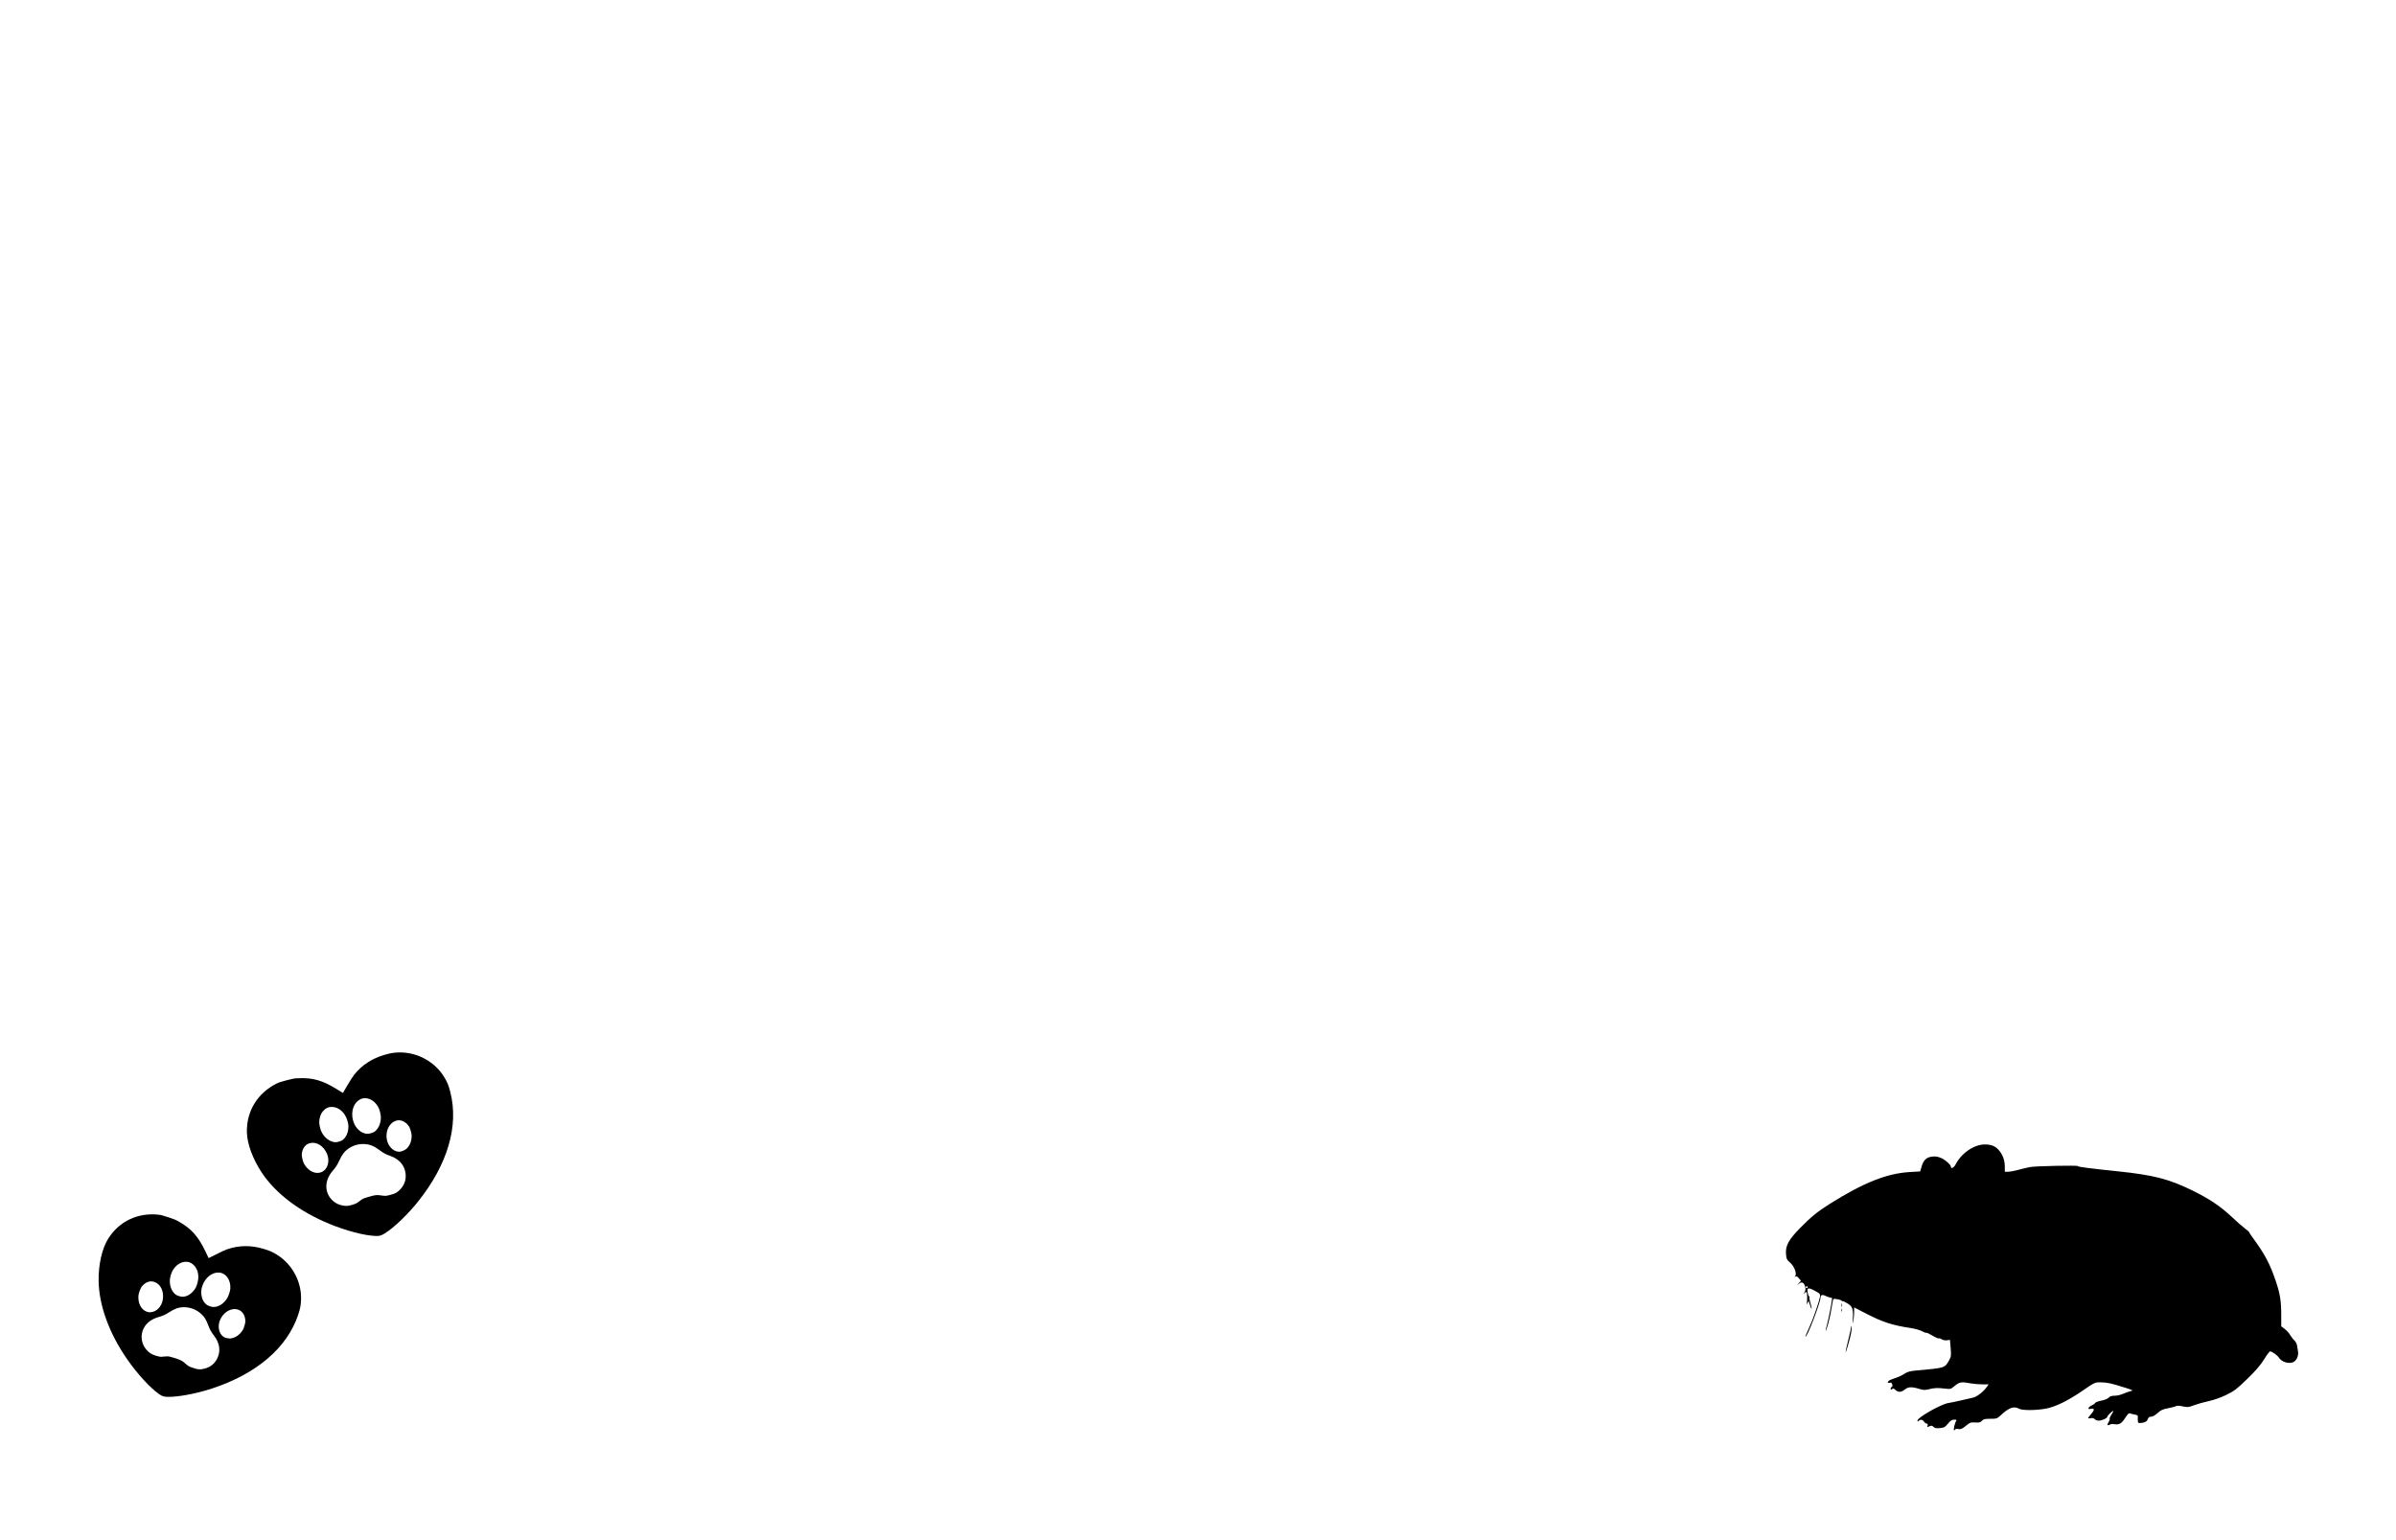 <?xml version="1.0" encoding="UTF-8" standalone="no"?>
<!-- Created with Inkscape (http://www.inkscape.org/) -->

<svg
   width="140mm"
   height="90mm"
   viewBox="0 0 140 90"
   version="1.1"
   id="svg1"
   sodipodi:docname="Hamster.svg"
   inkscape:version="1.4 (86a8ad7, 2024-10-11)"
   xmlns:inkscape="http://www.inkscape.org/namespaces/inkscape"
   xmlns:sodipodi="http://sodipodi.sourceforge.net/DTD/sodipodi-0.dtd"
   xmlns="http://www.w3.org/2000/svg"
   xmlns:svg="http://www.w3.org/2000/svg">
  <sodipodi:namedview
     id="namedview1"
     pagecolor="#ffffff"
     bordercolor="#000000"
     borderopacity="0.25"
     inkscape:showpageshadow="2"
     inkscape:pageopacity="0.0"
     inkscape:pagecheckerboard="0"
     inkscape:deskcolor="#d1d1d1"
     inkscape:document-units="mm"
     inkscape:zoom="0.93806818"
     inkscape:cx="132.71956"
     inkscape:cy="290.49061"
     inkscape:window-width="2400"
     inkscape:window-height="1271"
     inkscape:window-x="3191"
     inkscape:window-y="-9"
     inkscape:window-maximized="1"
     inkscape:current-layer="layer1" />
  <defs
     id="defs1">
    <inkscape:path-effect
       is_visible="true"
       id="path-effect3942-31"
       effect="spiro"
       lpeversion="0" />
    <inkscape:path-effect
       is_visible="true"
       id="path-effect1"
       effect="spiro"
       lpeversion="0" />
    <inkscape:path-effect
       is_visible="true"
       id="path-effect2"
       effect="spiro"
       lpeversion="0" />
    <inkscape:path-effect
       is_visible="true"
       id="path-effect3"
       effect="spiro"
       lpeversion="0" />
    <inkscape:path-effect
       is_visible="true"
       id="path-effect4"
       effect="spiro"
       lpeversion="0" />
    <inkscape:path-effect
       is_visible="true"
       id="path-effect5"
       effect="spiro"
       lpeversion="0" />
    <inkscape:path-effect
       is_visible="true"
       id="path-effect6"
       effect="spiro"
       lpeversion="0" />
    <inkscape:path-effect
       is_visible="true"
       id="path-effect7"
       effect="spiro"
       lpeversion="0" />
    <inkscape:path-effect
       is_visible="true"
       id="path-effect8"
       effect="spiro"
       lpeversion="0" />
    <inkscape:path-effect
       is_visible="true"
       id="path-effect9"
       effect="spiro"
       lpeversion="0" />
    <inkscape:path-effect
       is_visible="true"
       id="path-effect10"
       effect="spiro"
       lpeversion="0" />
    <inkscape:path-effect
       is_visible="true"
       id="path-effect11"
       effect="spiro"
       lpeversion="0" />
    <inkscape:path-effect
       is_visible="true"
       id="path-effect12"
       effect="spiro"
       lpeversion="0" />
    <inkscape:path-effect
       is_visible="true"
       id="path-effect13"
       effect="spiro"
       lpeversion="0" />
    <inkscape:path-effect
       is_visible="true"
       id="path-effect14"
       effect="spiro"
       lpeversion="0" />
    <inkscape:path-effect
       is_visible="true"
       id="path-effect15"
       effect="spiro"
       lpeversion="0" />
    <inkscape:path-effect
       is_visible="true"
       id="path-effect16"
       effect="spiro"
       lpeversion="0" />
    <inkscape:path-effect
       is_visible="true"
       id="path-effect17"
       effect="spiro"
       lpeversion="0" />
    <inkscape:path-effect
       is_visible="true"
       id="path-effect18"
       effect="spiro"
       lpeversion="0" />
    <inkscape:path-effect
       is_visible="true"
       id="path-effect1365-49"
       effect="spiro"
       lpeversion="0" />
    <inkscape:path-effect
       is_visible="true"
       id="path-effect1367-4"
       effect="spiro"
       lpeversion="0" />
    <inkscape:path-effect
       is_visible="true"
       id="path-effect1369-8"
       effect="spiro"
       lpeversion="0" />
    <inkscape:path-effect
       is_visible="true"
       id="path-effect1371-66"
       effect="spiro"
       lpeversion="0" />
    <inkscape:path-effect
       is_visible="true"
       id="path-effect1373-58"
       effect="spiro"
       lpeversion="0" />
    <inkscape:path-effect
       is_visible="true"
       id="path-effect1375-6"
       effect="spiro"
       lpeversion="0" />
    <inkscape:path-effect
       is_visible="true"
       id="path-effect1377-19"
       effect="spiro"
       lpeversion="0" />
    <inkscape:path-effect
       is_visible="true"
       id="path-effect1379-5"
       effect="spiro"
       lpeversion="0" />
    <inkscape:path-effect
       is_visible="true"
       id="path-effect1381-99"
       effect="spiro"
       lpeversion="0" />
    <inkscape:path-effect
       is_visible="true"
       id="path-effect1383-46"
       effect="spiro"
       lpeversion="0" />
    <inkscape:path-effect
       is_visible="true"
       id="path-effect1385-68"
       effect="spiro"
       lpeversion="0" />
    <inkscape:path-effect
       is_visible="true"
       id="path-effect1387-6"
       effect="spiro"
       lpeversion="0" />
    <inkscape:path-effect
       is_visible="true"
       id="path-effect1389-62"
       effect="spiro"
       lpeversion="0" />
    <inkscape:path-effect
       is_visible="true"
       id="path-effect1391-27"
       effect="spiro"
       lpeversion="0" />
    <inkscape:path-effect
       is_visible="true"
       id="path-effect1393-96"
       effect="spiro"
       lpeversion="0" />
    <inkscape:path-effect
       is_visible="true"
       id="path-effect1395-48"
       effect="spiro"
       lpeversion="0" />
    <inkscape:path-effect
       is_visible="true"
       id="path-effect1397-457"
       effect="spiro"
       lpeversion="0" />
    <inkscape:path-effect
       is_visible="true"
       id="path-effect1399-38"
       effect="spiro"
       lpeversion="0" />
    <inkscape:path-effect
       is_visible="true"
       id="path-effect1401-4"
       effect="spiro"
       lpeversion="0" />
  </defs>
  <g
     inkscape:label="Layer 1"
     inkscape:groupmode="layer"
     id="layer1"
     transform="translate(-70,-207)">
    <g
       id="g2"
       transform="matrix(4,0,0,4,-1088.394,313.124)">
      <path
         style="display:inline;fill:#000000;stroke-width:0.053"
         d="m 318.158,-5.649 c 0.005,-0.007 0.027,-0.01 0.049,-0.005 0.033,0.007 0.053,-0.002 0.107,-0.046 0.06,-0.05 0.072,-0.054 0.138,-0.05 0.059,0.004 0.077,-7.5e-4 0.098,-0.025 0.022,-0.024 0.043,-0.029 0.123,-0.029 0.095,0 0.098,-0.001 0.163,-0.061 0.111,-0.103 0.183,-0.127 0.255,-0.086 0.046,0.026 0.238,0.026 0.385,2.5e-4 0.146,-0.026 0.327,-0.114 0.549,-0.267 0.169,-0.116 0.175,-0.119 0.254,-0.119 0.096,5e-4 0.159,0.014 0.348,0.074 0.137,0.043 0.139,0.045 0.091,0.056 -0.027,0.007 -0.076,0.024 -0.109,0.039 -0.033,0.015 -0.087,0.027 -0.121,0.027 -0.043,0 -0.068,0.008 -0.086,0.028 -0.015,0.016 -0.06,0.035 -0.109,0.044 -0.046,0.009 -0.087,0.024 -0.09,0.034 -0.004,0.01 -0.025,0.025 -0.047,0.034 -0.022,0.009 -0.044,0.026 -0.048,0.038 -0.007,0.017 -2e-4,0.02 0.034,0.013 0.056,-0.011 0.056,0.016 2.5e-4,0.08 -0.052,0.059 -0.052,0.067 -0.003,0.057 0.026,-0.005 0.045,-4.999e-4 0.058,0.014 0.01,0.012 0.037,0.022 0.059,0.022 0.044,0 0.124,-0.035 0.124,-0.055 0,-0.015 0.07,-0.086 0.086,-0.086 0.007,0 -0.004,0.023 -0.023,0.051 -0.019,0.028 -0.031,0.056 -0.027,0.063 0.004,0.007 -0.003,0.028 -0.016,0.048 -0.027,0.041 -0.019,0.057 0.018,0.037 0.014,-0.008 0.043,-0.011 0.064,-0.007 0.07,0.013 0.107,-0.007 0.159,-0.089 0.038,-0.06 0.055,-0.075 0.073,-0.068 0.013,0.006 0.044,0.013 0.069,0.017 0.025,0.004 0.045,0.014 0.044,0.022 0,0.009 -0.003,0.036 -2.5e-4,0.06 0.002,0.042 0.004,0.044 0.052,0.04 0.056,-0.005 0.085,-0.024 0.098,-0.064 0.006,-0.017 0.021,-0.027 0.045,-0.027 0.022,0 0.058,-0.02 0.094,-0.053 0.048,-0.044 0.075,-0.056 0.156,-0.071 0.054,-0.01 0.105,-0.024 0.113,-0.031 0.01,-0.008 0.047,-0.006 0.096,0.004 0.074,0.016 0.088,0.014 0.167,-0.016 0.048,-0.018 0.143,-0.045 0.213,-0.06 0.078,-0.017 0.177,-0.051 0.258,-0.091 0.116,-0.057 0.153,-0.084 0.307,-0.234 0.127,-0.124 0.194,-0.202 0.246,-0.286 0.039,-0.064 0.078,-0.116 0.086,-0.116 0.028,1.05e-4 0.105,0.054 0.129,0.091 0.044,0.067 0.151,0.098 0.217,0.063 0.044,-0.024 0.074,-0.095 0.063,-0.153 -0.005,-0.028 -0.012,-0.069 -0.015,-0.091 -0.003,-0.022 -0.02,-0.054 -0.038,-0.07 -0.018,-0.016 -0.046,-0.053 -0.063,-0.081 -0.017,-0.028 -0.053,-0.068 -0.08,-0.088 l -0.049,-0.037 -1.2e-4,-0.164 c -1e-4,-0.205 -0.016,-0.307 -0.078,-0.492 -0.085,-0.254 -0.162,-0.399 -0.334,-0.633 -0.031,-0.042 -0.057,-0.081 -0.057,-0.087 -10e-5,-0.005 -0.026,-0.028 -0.058,-0.051 -0.032,-0.023 -0.12,-0.1 -0.196,-0.172 -0.165,-0.155 -0.326,-0.263 -0.574,-0.385 -0.343,-0.168 -0.568,-0.226 -1.086,-0.28 -0.415,-0.043 -0.59,-0.066 -0.59,-0.077 0,-0.013 -0.617,-7.5e-4 -0.694,0.014 -0.039,0.007 -0.117,0.026 -0.174,0.041 -0.057,0.016 -0.125,0.028 -0.151,0.028 h -0.046 v -0.074 c 0,-0.088 -0.025,-0.162 -0.076,-0.228 -0.052,-0.068 -0.112,-0.096 -0.212,-0.097 -0.157,-0.002 -0.345,0.125 -0.429,0.289 -0.024,0.048 -0.069,0.074 -0.069,0.04 0,-0.029 -0.074,-0.098 -0.136,-0.127 -0.05,-0.023 -0.083,-0.03 -0.134,-0.025 -0.086,0.008 -0.131,0.049 -0.159,0.145 l -0.021,0.072 -0.15,0.009 c -0.334,0.019 -0.674,0.154 -1.163,0.46 -0.184,0.116 -0.28,0.193 -0.443,0.36 -0.167,0.17 -0.214,0.258 -0.204,0.379 0.006,0.07 0.012,0.084 0.061,0.126 0.062,0.053 0.101,0.162 0.072,0.2 -0.013,0.017 -0.012,0.018 0.003,0.005 0.015,-0.013 0.025,-0.008 0.051,0.021 l 0.032,0.037 -0.031,0.035 -0.03,0.035 0.032,-0.027 c 0.041,-0.034 0.074,-0.017 0.09,0.046 0.009,0.032 0.005,0.055 -0.011,0.083 -0.02,0.034 -0.02,0.035 0,0.012 0.012,-0.015 0.026,-0.023 0.03,-0.019 0.013,0.013 0.014,0.141 0.002,0.172 -0.006,0.016 -0.002,0.013 0.01,-0.006 l 0.021,-0.035 0.018,0.059 c 0.01,0.033 0.02,0.057 0.024,0.053 0.003,-0.003 -0.004,-0.039 -0.016,-0.079 -0.012,-0.04 -0.019,-0.078 -0.015,-0.084 0.004,-0.006 0.002,-0.013 -0.005,-0.016 -0.007,-0.003 -0.017,-0.028 -0.022,-0.057 -0.013,-0.072 0.009,-0.077 0.107,-0.024 0.076,0.041 0.079,0.045 0.072,0.088 -0.015,0.083 -0.103,0.336 -0.16,0.456 -0.031,0.066 -0.054,0.122 -0.051,0.124 0.021,0.021 0.22,-0.497 0.22,-0.571 0,-0.039 0.029,-0.047 0.078,-0.021 0.023,0.012 0.052,0.021 0.066,0.022 0.013,4.75e-5 0.025,0.005 0.025,0.011 -2.2e-4,0.04 -0.047,0.281 -0.07,0.367 -0.016,0.057 -0.026,0.106 -0.023,0.109 0.003,0.003 0.019,-0.044 0.036,-0.105 0.026,-0.098 0.04,-0.164 0.066,-0.322 0.007,-0.045 0.008,-0.046 0.066,-0.036 0.032,0.005 0.064,0.016 0.069,0.025 0.006,0.008 0.011,0.011 0.011,0.005 10e-5,-0.006 0.03,0.007 0.066,0.029 0.077,0.046 0.091,0.084 0.082,0.227 -0.005,0.077 -0.004,0.083 0.006,0.035 0.007,-0.031 0.013,-0.089 0.013,-0.129 v -0.072 l 0.2,0.103 c 0.214,0.11 0.365,0.159 0.612,0.196 0.075,0.011 0.152,0.032 0.18,0.049 0.027,0.016 0.054,0.025 0.06,0.022 0.006,-0.004 0.048,0.015 0.092,0.042 0.044,0.027 0.086,0.045 0.093,0.041 0.007,-0.004 0.027,0.001 0.044,0.013 0.018,0.012 0.05,0.018 0.075,0.014 l 0.044,-0.006 0.01,0.12 c 0.009,0.11 0.007,0.125 -0.023,0.179 -0.063,0.113 -0.057,0.111 -0.483,0.149 -0.088,0.008 -0.126,0.019 -0.168,0.047 -0.03,0.02 -0.089,0.048 -0.132,0.062 -0.042,0.014 -0.085,0.031 -0.095,0.039 -0.027,0.02 -0.021,0.04 0.01,0.031 0.02,-0.006 0.03,-1.6e-4 0.037,0.023 0.006,0.019 0.004,0.034 -0.006,0.037 -0.009,0.003 -0.016,0.015 -0.016,0.027 0,0.017 0.004,0.018 0.02,0.005 0.016,-0.013 0.026,-0.011 0.049,0.012 0.039,0.039 0.088,0.036 0.14,-0.007 0.048,-0.04 0.102,-0.041 0.221,-0.004 0.047,0.014 0.073,0.015 0.126,0.002 0.083,-0.021 0.128,-0.023 0.236,-0.01 0.083,0.01 0.086,0.009 0.145,-0.041 0.067,-0.056 0.1,-0.061 0.228,-0.036 0.042,0.008 0.118,0.015 0.171,0.015 l 0.095,2.75e-5 -0.029,0.041 c -0.047,0.066 -0.142,0.14 -0.196,0.152 -0.027,0.006 -0.107,0.025 -0.176,0.041 -0.07,0.016 -0.155,0.034 -0.189,0.039 -0.105,0.016 -0.449,0.211 -0.449,0.255 0,0.018 0.004,0.019 0.017,0.006 0.025,-0.025 0.058,-0.02 0.078,0.011 0.01,0.015 0.027,0.028 0.039,0.028 0.015,0 0.019,0.008 0.013,0.028 -0.008,0.026 -0.006,0.027 0.026,0.012 0.029,-0.013 0.04,-0.012 0.06,0.008 0.019,0.019 0.04,0.023 0.094,0.018 0.061,-0.006 0.076,-0.014 0.118,-0.065 0.037,-0.045 0.058,-0.058 0.091,-0.058 0.032,0 0.039,0.004 0.029,0.018 -0.02,0.025 -0.045,0.137 -0.031,0.137 0.007,0 0.015,-0.006 0.02,-0.014 z m -2.181,-2.077 c 0,-0.008 0.006,-0.014 0.014,-0.014 0.008,0 0.014,0.006 0.014,0.014 0,0.008 -0.006,0.014 -0.014,0.014 -0.008,0 -0.014,-0.006 -0.014,-0.014 z m 0.615,0.852 c 0.042,-0.142 0.062,-0.244 0.054,-0.273 -0.005,-0.02 -0.007,-0.019 -0.008,0.005 0,0.017 -0.021,0.105 -0.043,0.196 -0.047,0.185 -0.048,0.229 -0.003,0.073 z m -0.084,-0.516 c 0,-0.019 -0.003,-0.027 -0.007,-0.018 -0.004,0.01 -0.004,0.025 0,0.035 0.004,0.01 0.007,0.002 0.007,-0.018 z m 0,-0.077 c -2.5e-4,-0.023 -0.004,-0.031 -0.007,-0.017 -0.004,0.014 -0.003,0.033 0,0.042 0.004,0.009 0.007,-0.002 0.006,-0.025 z"
         id="path3" />
      <path
         style="display:inline;fill:#000000;stroke-width:0.019"
         d="m 291.919,-6.167 c -0.129,-0.09 -0.315,-0.294 -0.464,-0.508 -0.265,-0.383 -0.412,-0.79 -0.416,-1.151 -0.002,-0.233 0.05,-0.463 0.137,-0.604 0.159,-0.257 0.435,-0.39 0.742,-0.355 0.034,0.004 0.063,0.012 0.145,0.039 0.093,0.031 0.107,0.037 0.158,0.067 0.179,0.104 0.276,0.216 0.38,0.433 l 0.045,0.095 0.114,-0.057 c 0.062,-0.032 0.135,-0.065 0.162,-0.074 0.17,-0.057 0.342,-0.059 0.524,-0.005 0.091,0.027 0.137,0.047 0.203,0.089 0.223,0.142 0.357,0.396 0.347,0.657 -0.003,0.082 -0.012,0.128 -0.042,0.218 -0.161,0.481 -0.604,0.861 -1.256,1.076 -0.195,0.064 -0.42,0.111 -0.578,0.121 -0.111,0.006 -0.144,-1.675e-4 -0.201,-0.04 z m 0.044,-0.544 c 0.016,-7.5e-4 0.044,-0.003 0.063,-0.004 0.031,-0.003 0.042,-7.5e-4 0.105,0.018 0.088,0.026 0.124,0.042 0.156,0.07 0.068,0.059 0.066,0.058 0.133,0.08 0.071,0.024 0.095,0.026 0.156,0.013 0.097,-0.021 0.17,-0.082 0.206,-0.174 0.04,-0.1 0.02,-0.21 -0.055,-0.307 -0.042,-0.055 -0.062,-0.09 -0.087,-0.156 -0.03,-0.079 -0.053,-0.118 -0.092,-0.155 -0.073,-0.071 -0.167,-0.109 -0.268,-0.108 -0.072,10e-4 -0.129,0.021 -0.212,0.075 -0.054,0.035 -0.095,0.053 -0.162,0.072 -0.162,0.047 -0.256,0.177 -0.236,0.327 0.011,0.079 0.056,0.151 0.126,0.2 0.037,0.025 0.126,0.053 0.167,0.051 z m -0.164,-0.65 c 0.083,-0.003 0.16,-0.081 0.177,-0.18 0.021,-0.123 -0.031,-0.233 -0.125,-0.263 -0.059,-0.019 -0.118,-5e-4 -0.168,0.053 -0.021,0.022 -0.027,0.033 -0.042,0.072 -0.021,0.054 -0.025,0.088 -0.019,0.14 0.014,0.109 0.087,0.183 0.177,0.18 z m 1.173,0.383 c 0.043,-0.005 0.096,-0.033 0.131,-0.069 0.037,-0.039 0.054,-0.068 0.069,-0.124 0.011,-0.04 0.013,-0.052 0.009,-0.083 -0.01,-0.088 -0.065,-0.146 -0.142,-0.152 -0.134,-0.009 -0.261,0.136 -0.244,0.281 0.006,0.054 0.029,0.095 0.068,0.124 0.02,0.015 0.075,0.027 0.108,0.023 z m -0.686,-0.61 c 0.044,-0.006 0.088,-0.03 0.124,-0.068 0.04,-0.041 0.058,-0.074 0.074,-0.135 0.032,-0.117 -0.002,-0.229 -0.085,-0.282 -0.085,-0.055 -0.202,-0.016 -0.271,0.09 -0.023,0.035 -0.046,0.105 -0.048,0.148 -0.005,0.091 0.025,0.17 0.085,0.217 0.009,0.007 0.03,0.016 0.052,0.023 0.03,0.009 0.044,0.01 0.069,0.007 z m 0.459,0.149 c 0.064,-0.011 0.125,-0.054 0.168,-0.12 0.023,-0.036 0.047,-0.105 0.05,-0.147 0.008,-0.126 -0.063,-0.227 -0.164,-0.234 -0.102,-0.007 -0.204,0.074 -0.244,0.193 -0.016,0.047 -0.02,0.081 -0.015,0.125 0.005,0.046 0.019,0.086 0.041,0.115 0.026,0.034 0.048,0.049 0.092,0.062 0.032,0.009 0.043,0.01 0.072,0.005 z"
         id="path4" />
      <path
         style="display:inline;fill:#000000;stroke-width:0.019"
         d="m 295.083,-8.475 c -0.16,-0.005 -0.43,-0.076 -0.674,-0.177 -0.437,-0.18 -0.785,-0.444 -0.988,-0.75 -0.13,-0.197 -0.213,-0.421 -0.216,-0.589 -0.007,-0.306 0.155,-0.571 0.435,-0.711 0.031,-0.015 0.06,-0.025 0.144,-0.047 0.097,-0.025 0.112,-0.028 0.172,-0.03 0.209,-0.01 0.354,0.031 0.561,0.159 l 0.091,0.056 0.065,-0.111 c 0.036,-0.061 0.079,-0.13 0.097,-0.152 0.113,-0.143 0.259,-0.239 0.443,-0.293 0.092,-0.027 0.143,-0.035 0.222,-0.036 0.268,-0.002 0.522,0.14 0.657,0.368 0.043,0.071 0.06,0.115 0.084,0.209 0.128,0.498 -0.04,1.065 -0.475,1.607 -0.13,0.162 -0.296,0.326 -0.425,0.421 -0.091,0.066 -0.122,0.079 -0.193,0.077 z m -0.262,-0.487 c 0.013,-0.009 0.036,-0.027 0.052,-0.038 0.025,-0.019 0.035,-0.024 0.099,-0.043 0.089,-0.027 0.128,-0.033 0.171,-0.027 0.09,0.013 0.088,0.013 0.157,-0.005 0.074,-0.019 0.095,-0.031 0.14,-0.075 0.071,-0.071 0.099,-0.163 0.079,-0.262 -0.021,-0.107 -0.099,-0.189 -0.216,-0.231 -0.066,-0.023 -0.102,-0.042 -0.16,-0.085 -0.07,-0.051 -0.11,-0.071 -0.163,-0.082 -0.101,-0.021 -0.202,-10e-4 -0.287,0.056 -0.06,0.04 -0.098,0.089 -0.139,0.18 -0.027,0.059 -0.051,0.097 -0.098,0.151 -0.112,0.129 -0.121,0.292 -0.021,0.408 0.053,0.062 0.131,0.098 0.218,0.101 0.045,0.002 0.137,-0.025 0.17,-0.049 z m -0.497,-0.462 c 0.069,-0.049 0.091,-0.157 0.051,-0.251 -0.05,-0.117 -0.154,-0.181 -0.251,-0.155 -0.06,0.016 -0.101,0.065 -0.114,0.138 -0.005,0.03 -0.005,0.043 0.004,0.084 0.012,0.058 0.027,0.089 0.061,0.129 0.072,0.085 0.175,0.108 0.25,0.055 z m 1.209,-0.321 c 0.034,-0.028 0.064,-0.081 0.073,-0.131 0.01,-0.054 0.008,-0.087 -0.01,-0.144 -0.013,-0.04 -0.018,-0.051 -0.038,-0.075 -0.057,-0.069 -0.135,-0.089 -0.204,-0.051 -0.12,0.066 -0.147,0.26 -0.053,0.373 0.035,0.043 0.076,0.065 0.126,0.068 0.025,0.002 0.079,-0.019 0.105,-0.04 z m -0.919,-0.141 c 0.034,-0.029 0.058,-0.074 0.068,-0.126 0.011,-0.057 0.008,-0.095 -0.011,-0.155 -0.037,-0.117 -0.128,-0.194 -0.228,-0.193 -0.103,2.5e-4 -0.181,0.098 -0.181,0.226 -1e-4,0.042 0.019,0.115 0.04,0.152 0.045,0.08 0.115,0.13 0.192,0.138 0.012,0.001 0.034,-0.003 0.057,-0.009 0.031,-0.009 0.043,-0.015 0.062,-0.032 z m 0.472,-0.126 c 0.048,-0.045 0.076,-0.115 0.076,-0.194 2.2e-4,-0.043 -0.018,-0.116 -0.039,-0.153 -0.062,-0.112 -0.178,-0.159 -0.268,-0.109 -0.091,0.05 -0.133,0.175 -0.101,0.299 0.013,0.049 0.028,0.08 0.056,0.115 0.029,0.036 0.064,0.063 0.099,0.075 0.041,0.015 0.068,0.015 0.113,0.002 0.033,-0.01 0.042,-0.015 0.064,-0.035 z"
         id="path4-5" />
    </g>
  </g>
</svg>
